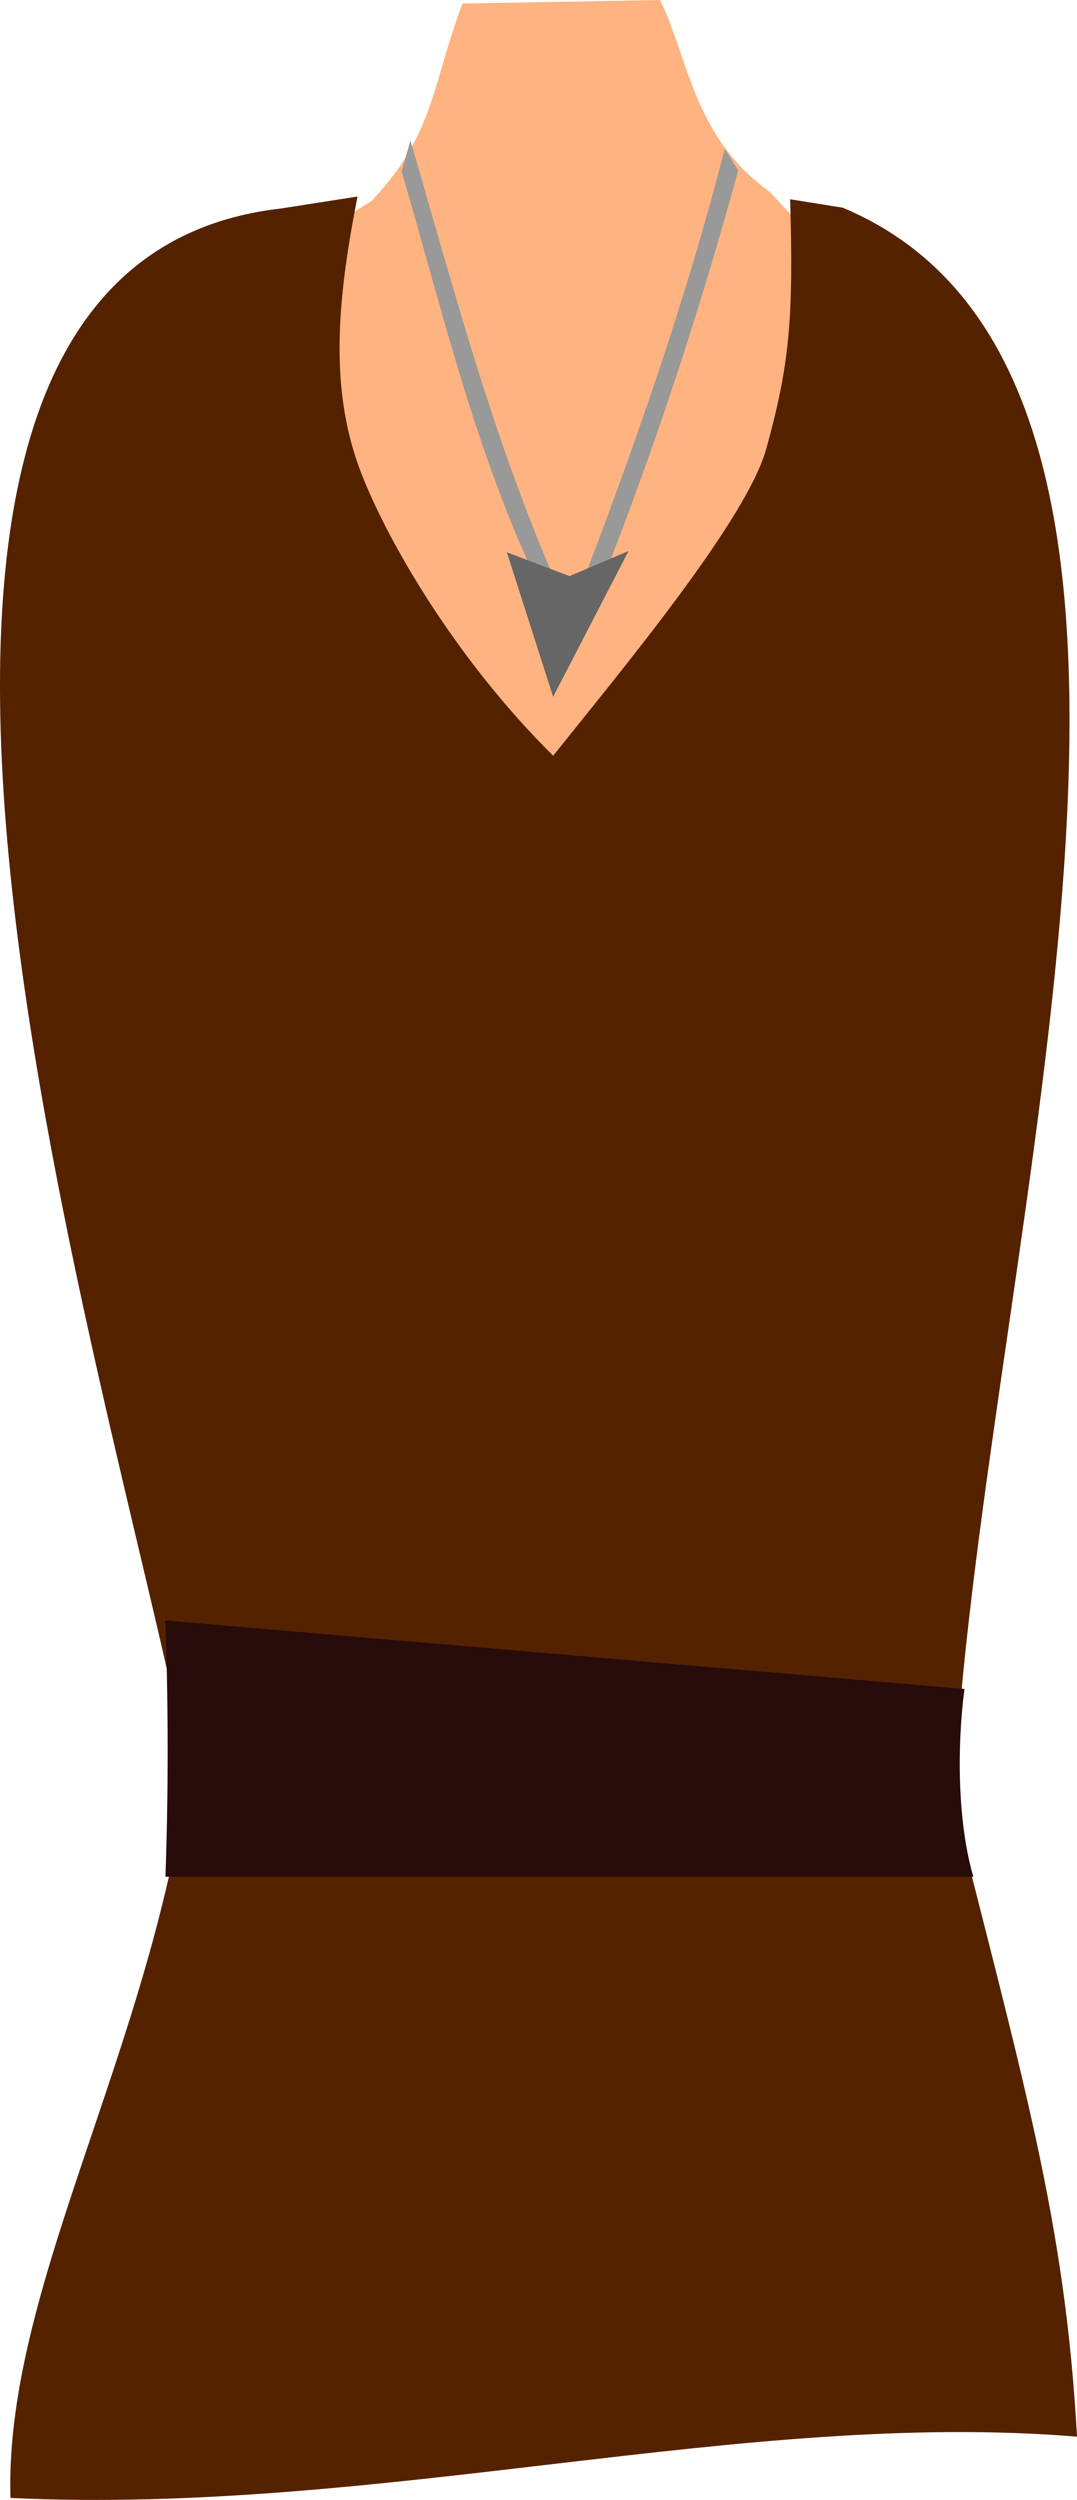 <?xml version="1.0" encoding="UTF-8" standalone="no"?>
<svg
   xmlns:dc="http://purl.org/dc/elements/1.1/"
   xmlns:cc="http://creativecommons.org/ns#"
   xmlns:rdf="http://www.w3.org/1999/02/22-rdf-syntax-ns#"
   xmlns:svg="http://www.w3.org/2000/svg"
   xmlns="http://www.w3.org/2000/svg"
   xmlns:sodipodi="http://sodipodi.sourceforge.net/DTD/sodipodi-0.dtd"
   xmlns:inkscape="http://www.inkscape.org/namespaces/inkscape"
   sodipodi:docname="korpus.svg"
   inkscape:version="1.0 (4035a4fb49, 2020-05-01)"
   id="svg8"
   version="1.1"
   viewBox="0 0 65.055 150.897"
   height="150.897mm"
   width="65.055mm"
   inkscape:export-filename="C:\Users\260862\Desktop\bartender.png"
   inkscape:export-xdpi="241.905"
   inkscape:export-ydpi="241.905">
  <defs
     id="defs2">
    <clipPath
       id="clipPath4045"
       clipPathUnits="userSpaceOnUse">
      <path
         sodipodi:nodetypes="cccccc"
         id="path4047"
         d="M 87.197,57.598 C 88.696,71.31 86.336,84.021 68.798,92.797 L 14.4,175.728 -18.399,142.395 27.466,50.665 Z"
         style="fill:none;stroke:#000000;stroke-width:0.265px;stroke-linecap:butt;stroke-linejoin:miter;stroke-opacity:1" />
    </clipPath>
  </defs>
  <sodipodi:namedview
     inkscape:window-maximized="1"
     inkscape:window-y="-8"
     inkscape:window-x="1352"
     inkscape:window-height="1017"
     inkscape:window-width="1920"
     inkscape:snap-global="false"
     inkscape:object-nodes="true"
     inkscape:snap-others="true"
     showgrid="false"
     inkscape:document-rotation="0"
     inkscape:current-layer="layer10"
     inkscape:document-units="mm"
     inkscape:cy="358.09053"
     inkscape:cx="-275.82234"
     inkscape:zoom="0.49611004"
     inkscape:pageshadow="2"
     inkscape:pageopacity="0.0"
     borderopacity="1.0"
     bordercolor="#666666"
     pagecolor="#ffffff"
     id="base"
     showguides="true"
     inkscape:guide-bbox="true" />
  <g
     transform="translate(-75.338,-45.915)"
     inkscape:label="right_leg"
     id="layer10"
     inkscape:groupmode="layer"
     style="display:inline" />
  <g
     transform="translate(-75.338,-45.915)"
     style="display:inline"
     inkscape:label="left_leg"
     id="layer9"
     inkscape:groupmode="layer" />
  <g
     transform="translate(-75.338,-45.915)"
     style="display:inline"
     inkscape:label="right_arm"
     id="layer8"
     inkscape:groupmode="layer">
    <g
       style="display:inline"
       inkscape:transform-center-y="48.775282"
       inkscape:transform-center-x="-14.800523"
       transform="rotate(-72.854,86.666,6.758)"
       id="g1873-7">
      <g
         id="g1862-0"
         transform="translate(-3.733,2.4)">
        <g
           id="g1956-3" />
      </g>
    </g>
  </g>
  <g
     transform="translate(-75.338,-45.915)"
     style="display:inline"
     inkscape:label="left_arm"
     id="layer7"
     inkscape:groupmode="layer" />
  <g
     transform="translate(-75.338,-45.915)"
     style="display:inline"
     id="layer1"
     inkscape:groupmode="layer"
     inkscape:label="torso">
    <path
       style="fill:#ffb380;stroke:none;stroke-width:0.265px;stroke-linecap:butt;stroke-linejoin:miter;stroke-opacity:1"
       d="m 97.798,58.028 c 3.812,-4.051 3.637,-7.056 5.479,-11.902 l 11.927,-0.211 c 1.698,3.383 1.994,8.287 6.625,11.571 19.443,21.25 19.327,13.033 7.147,94.474 l -38.176,0.378 C 77.593,78.106 69.05,76.074 97.798,58.028 Z"
       id="path895-3"
       sodipodi:nodetypes="ccccccc" />
    <rect
       style="opacity:0.99;fill:#e6e6e6;stroke:none;stroke-width:0.265;stroke-dasharray:0.265, 0.529"
       id="rect1426-4-1-7-1"
       width="18.666"
       height="1.2"
       x="609.907"
       y="-202.424"
       transform="rotate(26.613)" />
    <path
       sodipodi:nodetypes="ccccscsccc"
       id="path895"
       d="m 86.833,153.484 46.177,-0.189 c 1.837,-32.453 18.137,-84.433 -6.772,-94.843 l -3.173,-0.51 c 0.214,7.302 -0.051,10.031 -1.44,15.057 -1.179,4.266 -8.582,13.173 -12.874,18.531 -5.848,-5.781 -9.978,-12.883 -11.599,-17.072 -1.933,-4.997 -1.464,-10.382 -0.216,-16.681 l -4.638,0.725 c -32.408,3.692 -9.063,74.202 -5.465,94.984 z"
       style="fill:#552200;stroke:none;stroke-width:0.265px;stroke-linecap:butt;stroke-linejoin:miter;stroke-opacity:1" />
    <path
       style="fill:#552200;stroke:none;stroke-width:0.265px;stroke-linecap:butt;stroke-linejoin:miter;stroke-opacity:1"
       d="m 87.035,149.97 c -1.644,18.286 -11.464,33.369 -11.066,46.724 22.463,1.053 44.235,-5.367 64.424,-3.7 -0.725,-13.139 -3.269,-21.494 -7.838,-39.698 z"
       id="path3687"
       sodipodi:nodetypes="ccccc" />
    <path
       style="fill:#280b0b;stroke:none;stroke-width:0.265px;stroke-linecap:butt;stroke-linejoin:miter;stroke-opacity:1"
       d="m 85.331,159.195 c 0.178,-4.978 0.178,-10.133 2e-6,-15.466 l 48.265,4.133 c -0.444,3.378 -0.444,7.955 0.533,11.333 z"
       id="path3689"
       sodipodi:nodetypes="ccccc" />
    <path
       style="fill:#999999;stroke:none;stroke-width:0.265px;stroke-linecap:butt;stroke-linejoin:miter;stroke-opacity:1"
       d="m 99.597,56.265 c 2.459,8.36 4.401,16.807 8.266,24.933 l 1.467,0.8 c -4.131,-9.2 -6.502,-18.399 -9.2,-27.599 z"
       id="path3718"
       sodipodi:nodetypes="ccccc" />
    <path
       id="path3718-4"
       d="m 119.929,56.198 c -2.277,8.311 -4.984,16.622 -8.266,24.933 l -1.467,0.8 c 3.383,-8.806 6.533,-17.728 8.917,-27.033 z"
       style="display:inline;fill:#999999;stroke:none;stroke-width:0.265px;stroke-linecap:butt;stroke-linejoin:miter;stroke-opacity:1"
       sodipodi:nodetypes="ccccc" />
    <path
       style="fill:#666666;stroke:none;stroke-width:0.265px;stroke-linecap:butt;stroke-linejoin:miter;stroke-opacity:1"
       d="m 105.953,79.251 2.797,8.724 4.555,-8.801 -3.567,1.515 z"
       id="path3737"
       sodipodi:nodetypes="ccccc" />
  </g>
  <g
     transform="translate(-75.338,-45.915)"
     style="display:inline"
     inkscape:label="head"
     id="layer11"
     inkscape:groupmode="layer" />
</svg>
